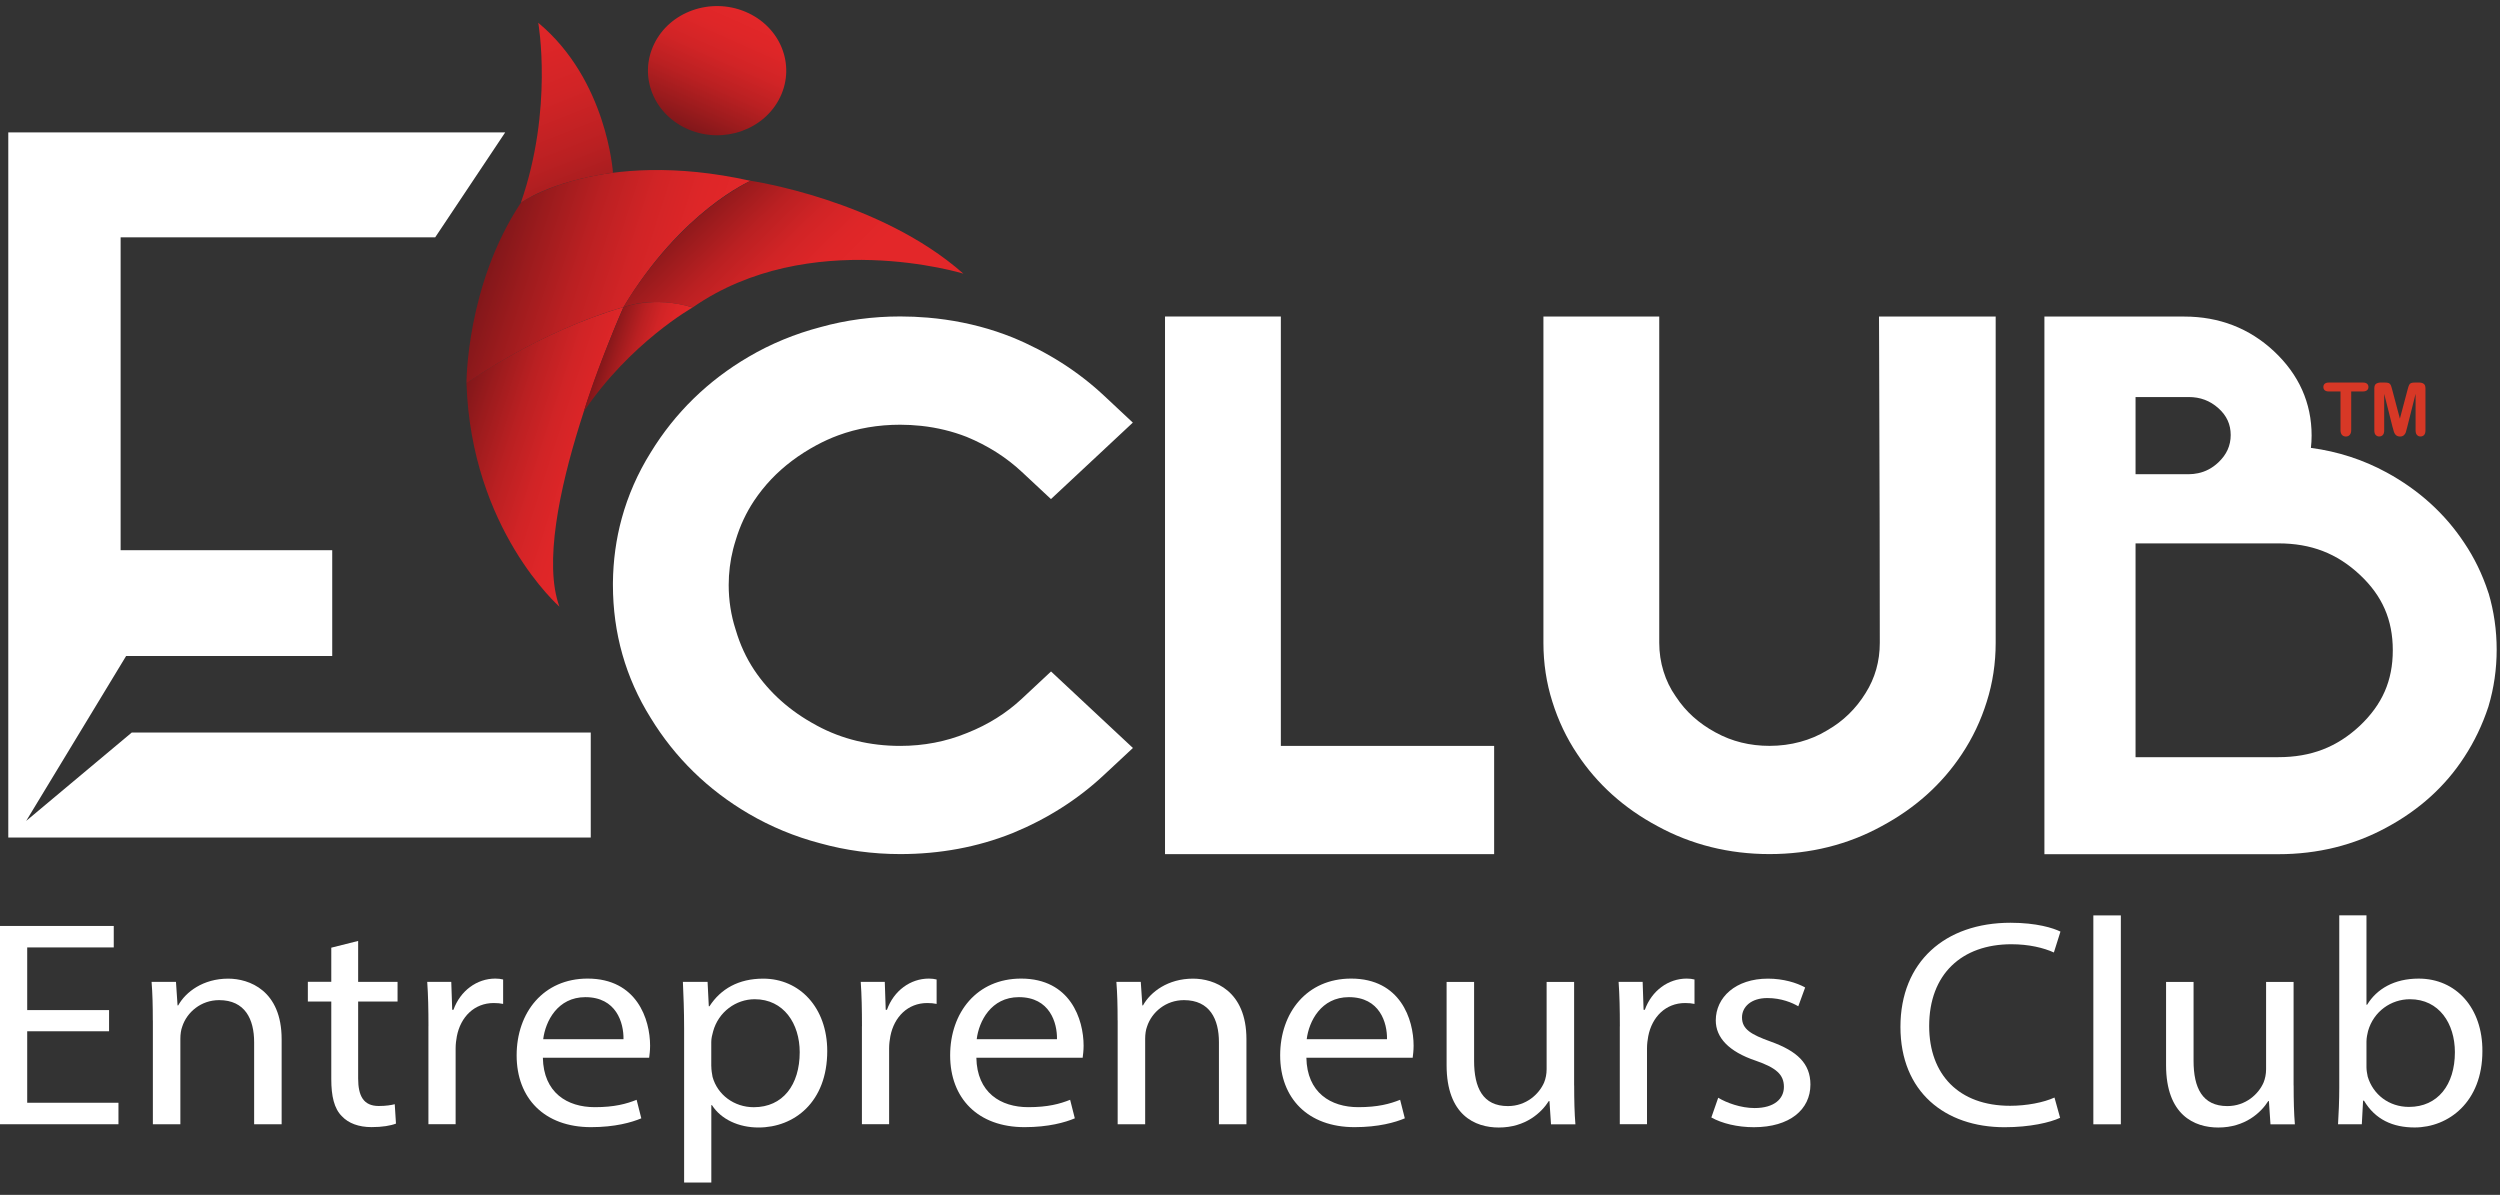 <svg width="136" height="65" viewBox="0 0 136 65" fill="none" xmlns="http://www.w3.org/2000/svg">
<rect x="0" y="0" width="136" height="65" fill="#333333" stroke="none"/>
<g clip-path="url(#clip0_4463_19555)">
<path d="M30.436 33.005C30.436 33.005 25.637 28.812 25.376 20.846C25.376 20.846 29.174 18.093 33.917 16.707C33.917 16.707 28.715 28.332 30.434 33.005H30.436Z" fill="url(#paint0_linear_4463_19555)"/>
<path d="M25.376 20.849C25.376 20.849 25.355 15.528 28.333 11.034C28.333 11.034 32.582 8.005 40.831 9.837C40.831 9.837 37.076 11.44 33.917 16.71C33.917 16.71 29.91 17.749 25.376 20.849Z" fill="url(#paint1_linear_4463_19555)"/>
<path d="M33.345 9.396C33.345 9.396 33.031 4.358 29.281 1.239C29.281 1.239 30.111 5.923 28.333 11.035C28.333 11.035 29.88 9.869 33.345 9.399V9.396Z" fill="url(#paint2_linear_4463_19555)"/>
<path d="M40.831 9.834C40.831 9.834 47.855 10.863 52.407 14.886C52.407 14.886 44.027 12.308 37.68 16.726C37.68 16.726 35.8 16.073 33.917 16.707C33.917 16.707 36.498 12.066 40.831 9.834Z" fill="url(#paint3_linear_4463_19555)"/>
<path d="M37.68 16.727C37.68 16.727 34.269 18.647 31.755 22.397C31.755 22.397 32.319 20.401 33.917 16.708C33.917 16.708 35.585 16.074 37.68 16.727Z" fill="url(#paint4_linear_4463_19555)"/>
<path d="M37.476 7.051C39.373 7.844 41.596 7.051 42.443 5.279C43.291 3.506 42.443 1.43 40.544 0.637C38.647 -0.155 36.423 0.637 35.577 2.41C34.729 4.183 35.577 6.259 37.476 7.051Z" fill="url(#paint5_linear_4463_19555)"/>
<path d="M7.166 39.851L1.423 44.659L6.86 35.688H18.073V29.932H6.562V12.912H23.674L27.482 7.204H0.451V45.562H32.137V39.851H7.166Z" fill="white"/>
<path d="M135.373 32.267L135.36 32.219C135.04 31.241 134.597 30.331 134.046 29.517C132.999 27.938 131.58 26.654 129.835 25.703C128.564 25.01 127.184 24.561 125.714 24.365C125.739 24.142 125.752 23.919 125.752 23.694C125.752 21.921 125.062 20.377 123.7 19.104C122.362 17.855 120.721 17.221 118.825 17.221H111.216V46.468H123.944C126.08 46.468 128.059 45.979 129.824 45.017C131.605 44.061 133.031 42.769 134.057 41.182C134.605 40.346 135.043 39.431 135.368 38.445L135.378 38.41C135.671 37.427 135.819 36.393 135.819 35.34C135.819 34.287 135.671 33.253 135.378 32.264L135.373 32.267ZM123.944 41.193H116.174V29.56H123.944C125.722 29.56 127.13 30.102 128.376 31.268C129.598 32.412 130.168 33.718 130.168 35.375C130.168 37.032 129.596 38.324 128.373 39.484C127.127 40.647 125.72 41.19 123.944 41.19V41.193ZM116.174 21.599H119.067C119.695 21.599 120.222 21.797 120.681 22.206C121.132 22.609 121.35 23.087 121.35 23.664C121.35 24.242 121.127 24.736 120.67 25.163C120.345 25.466 119.985 25.657 119.574 25.743C119.408 25.778 119.236 25.797 119.067 25.797H116.174V21.599Z" fill="white"/>
<path d="M69.678 40.577V17.218H63.377V46.465H81.281V40.577H69.678Z" fill="white"/>
<path d="M102.218 17.218L102.226 19.316C102.25 26.256 102.261 31.523 102.261 34.972C102.261 35.971 102.003 36.889 101.487 37.706C100.961 38.557 100.268 39.231 99.424 39.715L99.374 39.745C98.941 40.008 98.455 40.215 97.931 40.357C97.399 40.502 96.838 40.575 96.263 40.575C95.194 40.575 94.214 40.333 93.341 39.852L93.319 39.841C92.417 39.352 91.7 38.708 91.176 37.907L91.152 37.873C90.867 37.467 90.647 37.013 90.496 36.524C90.341 36.027 90.263 35.504 90.263 34.966V17.218H83.962V34.969C83.962 36.081 84.126 37.155 84.445 38.163C84.765 39.191 85.221 40.153 85.802 41.018C86.879 42.648 88.345 43.969 90.155 44.936C92.001 45.949 94.055 46.462 96.263 46.462C98.471 46.462 100.523 45.952 102.355 44.947C104.179 43.972 105.648 42.653 106.722 41.028C107.305 40.156 107.762 39.194 108.079 38.173C108.401 37.161 108.565 36.081 108.565 34.969V17.218H102.221H102.218Z" fill="white"/>
<path d="M57.172 36.532L55.59 38.009C54.75 38.796 53.751 39.419 52.63 39.865L52.582 39.884C51.465 40.343 50.248 40.577 48.972 40.577C47.32 40.577 45.797 40.206 44.449 39.478L44.393 39.446C42.983 38.689 41.849 37.676 41.025 36.441C40.595 35.793 40.259 35.068 40.026 34.273L40.012 34.23C39.768 33.473 39.641 32.664 39.641 31.823C39.641 31.166 39.722 30.507 39.883 29.871C39.926 29.704 39.969 29.551 40.026 29.374C40.254 28.611 40.59 27.891 41.022 27.241C41.299 26.828 41.615 26.43 41.959 26.068C42.642 25.351 43.463 24.733 44.404 24.225C44.79 24.016 45.191 23.833 45.593 23.685C46.638 23.298 47.774 23.105 48.97 23.105C49.351 23.105 49.738 23.127 50.116 23.167C50.984 23.261 51.819 23.465 52.585 23.766C53.732 24.238 54.742 24.88 55.59 25.673L57.172 27.15L61.626 22.99L60.044 21.51C58.633 20.194 56.968 19.133 55.077 18.354C54.793 18.241 54.497 18.133 54.202 18.034C53.017 17.642 51.763 17.389 50.474 17.279C49.971 17.236 49.466 17.215 48.972 17.215C47.474 17.215 46.01 17.411 44.637 17.795C43.243 18.16 41.93 18.703 40.732 19.407C38.516 20.701 36.719 22.455 35.4 24.612C34.697 25.737 34.167 26.943 33.824 28.195C33.515 29.32 33.354 30.502 33.343 31.703V31.821C33.343 34.437 34.033 36.873 35.395 39.051C36.719 41.219 38.516 42.973 40.729 44.267C41.93 44.971 43.24 45.514 44.613 45.874C46.01 46.263 47.476 46.462 48.975 46.462C51.132 46.462 53.181 46.08 55.059 45.331L55.107 45.312C56.976 44.541 58.639 43.483 60.046 42.167L61.631 40.69L57.178 36.529L57.172 36.532Z" fill="white"/>
<path d="M128.542 21.295H127.906V23.39C127.906 23.511 127.879 23.599 127.825 23.659C127.771 23.718 127.702 23.747 127.616 23.747C127.53 23.747 127.457 23.718 127.403 23.659C127.35 23.599 127.323 23.511 127.323 23.39V21.295H126.686C126.587 21.295 126.512 21.273 126.463 21.228C126.415 21.185 126.391 21.126 126.391 21.053C126.391 20.981 126.415 20.919 126.466 20.876C126.517 20.833 126.59 20.811 126.686 20.811H128.545C128.647 20.811 128.722 20.833 128.771 20.879C128.819 20.924 128.843 20.981 128.843 21.053C128.843 21.126 128.819 21.182 128.768 21.228C128.717 21.271 128.644 21.295 128.545 21.295H128.542Z" fill="#D73826"/>
<path d="M130.162 23.261L129.7 21.424V23.414C129.7 23.524 129.676 23.607 129.627 23.661C129.579 23.717 129.512 23.744 129.431 23.744C129.351 23.744 129.289 23.717 129.238 23.664C129.187 23.61 129.163 23.527 129.163 23.414V21.131C129.163 21.005 129.195 20.919 129.262 20.876C129.327 20.833 129.415 20.809 129.528 20.809H129.708C129.816 20.809 129.896 20.819 129.944 20.838C129.993 20.857 130.03 20.895 130.055 20.946C130.079 20.997 130.106 21.08 130.135 21.195L130.554 22.775L130.973 21.195C131.003 21.08 131.03 20.997 131.054 20.946C131.078 20.895 131.113 20.86 131.164 20.838C131.212 20.819 131.293 20.809 131.4 20.809H131.58C131.69 20.809 131.779 20.83 131.846 20.876C131.911 20.919 131.945 21.005 131.945 21.131V23.414C131.945 23.524 131.921 23.607 131.873 23.661C131.825 23.717 131.757 23.744 131.674 23.744C131.596 23.744 131.532 23.717 131.483 23.661C131.432 23.607 131.408 23.524 131.408 23.414V21.424L130.946 23.261C130.917 23.379 130.893 23.468 130.874 23.524C130.855 23.581 130.82 23.631 130.769 23.677C130.718 23.723 130.648 23.747 130.557 23.747C130.49 23.747 130.431 23.731 130.385 23.704C130.337 23.674 130.302 23.637 130.275 23.591C130.248 23.546 130.229 23.494 130.213 23.438C130.197 23.382 130.183 23.325 130.167 23.264L130.162 23.261Z" fill="#D73826"/>
<path d="M5.933 56.101H1.48V59.99H6.444V61.159H0V50.372H6.188V51.54H1.48V54.949H5.933V56.101Z" fill="white"/>
<path d="M8.313 55.511C8.313 54.71 8.297 54.055 8.246 53.413H9.573L9.659 54.694H9.694C10.102 53.958 11.053 53.238 12.414 53.238C13.553 53.238 15.321 53.877 15.321 56.534V61.159H13.825V56.695C13.825 55.446 13.33 54.407 11.92 54.407C10.934 54.407 10.169 55.062 9.914 55.846C9.847 56.024 9.812 56.263 9.812 56.502V61.159H8.316V55.511H8.313Z" fill="white"/>
<path d="M19.483 51.189V53.413H21.627V54.485H19.483V58.661C19.483 59.623 19.774 60.166 20.606 60.166C20.998 60.166 21.286 60.117 21.474 60.069L21.541 61.124C21.251 61.237 20.792 61.315 20.214 61.315C19.518 61.315 18.957 61.108 18.6 60.724C18.175 60.308 18.022 59.62 18.022 58.707V54.482H16.747V53.41H18.022V51.554L19.483 51.187V51.189Z" fill="white"/>
<path d="M23.308 55.83C23.308 54.917 23.292 54.132 23.241 53.413H24.549L24.6 54.933H24.668C25.041 53.893 25.943 53.235 26.945 53.235C27.114 53.235 27.235 53.252 27.37 53.284V54.613C27.216 54.581 27.063 54.565 26.859 54.565C25.806 54.565 25.057 55.317 24.853 56.373C24.818 56.566 24.786 56.789 24.786 57.028V61.156H23.306V55.827L23.308 55.83Z" fill="white"/>
<path d="M29.532 57.541C29.567 59.445 30.858 60.23 32.355 60.23C33.426 60.23 34.071 60.052 34.632 59.829L34.887 60.837C34.361 61.059 33.458 61.317 32.15 61.317C29.617 61.317 28.105 59.749 28.105 57.412C28.105 55.075 29.567 53.235 31.965 53.235C34.651 53.235 35.365 55.459 35.365 56.886C35.365 57.173 35.331 57.398 35.314 57.541H29.534H29.532ZM33.918 56.534C33.934 55.637 33.526 54.245 31.844 54.245C30.332 54.245 29.669 55.559 29.55 56.534H33.92H33.918Z" fill="white"/>
<path d="M37.216 55.943C37.216 54.952 37.181 54.151 37.149 53.413H38.492L38.559 54.742H38.594C39.206 53.797 40.176 53.238 41.519 53.238C43.509 53.238 45.002 54.823 45.002 57.176C45.002 59.961 43.2 61.336 41.264 61.336C40.176 61.336 39.222 60.888 38.731 60.12H38.696V64.328H37.216V55.943ZM38.696 58.008C38.696 58.215 38.731 58.409 38.763 58.583C39.034 59.558 39.937 60.232 41.006 60.232C42.588 60.232 43.504 59.016 43.504 57.24C43.504 55.688 42.636 54.358 41.057 54.358C40.036 54.358 39.085 55.046 38.795 56.104C38.744 56.281 38.693 56.488 38.693 56.682V58.011L38.696 58.008Z" fill="white"/>
<path d="M46.891 55.83C46.891 54.917 46.875 54.132 46.824 53.413H48.132L48.183 54.933H48.25C48.623 53.893 49.526 53.235 50.528 53.235C50.697 53.235 50.818 53.252 50.952 53.284V54.613C50.799 54.581 50.646 54.565 50.441 54.565C49.389 54.565 48.639 55.317 48.435 56.373C48.4 56.566 48.368 56.789 48.368 57.028V61.156H46.888V55.827L46.891 55.83Z" fill="white"/>
<path d="M53.114 57.541C53.149 59.445 54.441 60.23 55.937 60.23C57.009 60.23 57.653 60.052 58.215 59.829L58.47 60.837C57.943 61.059 57.041 61.317 55.733 61.317C53.2 61.317 51.688 59.749 51.688 57.412C51.688 55.075 53.149 53.235 55.547 53.235C58.233 53.235 58.948 55.459 58.948 56.886C58.948 57.173 58.913 57.398 58.897 57.541H53.117H53.114ZM57.5 56.534C57.516 55.637 57.108 54.245 55.427 54.245C53.914 54.245 53.251 55.559 53.133 56.534H57.503H57.5Z" fill="white"/>
<path d="M60.798 55.511C60.798 54.71 60.782 54.055 60.731 53.413H62.058L62.144 54.694H62.179C62.587 53.958 63.538 53.238 64.9 53.238C66.039 53.238 67.806 53.877 67.806 56.534V61.159H66.31V56.695C66.31 55.446 65.816 54.407 64.406 54.407C63.42 54.407 62.654 55.062 62.399 55.846C62.332 56.024 62.297 56.263 62.297 56.502V61.159H60.801V55.511H60.798Z" fill="white"/>
<path d="M71.067 57.541C71.102 59.445 72.394 60.23 73.89 60.23C74.961 60.23 75.606 60.052 76.167 59.829L76.422 60.837C75.896 61.059 74.993 61.317 73.686 61.317C71.153 61.317 69.641 59.749 69.641 57.412C69.641 55.075 71.102 53.235 73.5 53.235C76.186 53.235 76.9 55.459 76.9 56.886C76.9 57.173 76.866 57.398 76.85 57.541H71.069H71.067ZM75.453 56.534C75.469 55.637 75.061 54.245 73.379 54.245C71.867 54.245 71.204 55.559 71.085 56.534H75.456H75.453Z" fill="white"/>
<path d="M85.635 59.048C85.635 59.849 85.651 60.553 85.702 61.162H84.375L84.29 59.897H84.255C83.862 60.52 82.998 61.337 81.534 61.337C80.242 61.337 78.695 60.665 78.695 57.944V53.416H80.191V57.705C80.191 59.177 80.666 60.171 82.028 60.171C83.03 60.171 83.728 59.516 83.999 58.89C84.085 58.683 84.136 58.425 84.136 58.17V53.416H85.632V59.048H85.635Z" fill="white"/>
<path d="M88.12 55.83C88.12 54.917 88.103 54.132 88.052 53.413H89.36L89.411 54.933H89.479C89.852 53.893 90.754 53.235 91.756 53.235C91.925 53.235 92.046 53.252 92.181 53.284V54.613C92.028 54.581 91.874 54.565 91.67 54.565C90.617 54.565 89.868 55.317 89.664 56.373C89.629 56.566 89.597 56.789 89.597 57.028V61.156H88.117V55.827L88.12 55.83Z" fill="white"/>
<path d="M93.475 59.719C93.919 59.991 94.7 60.278 95.447 60.278C96.535 60.278 97.045 59.765 97.045 59.126C97.045 58.454 96.621 58.086 95.514 57.702C94.034 57.205 93.338 56.437 93.338 55.511C93.338 54.262 94.41 53.238 96.177 53.238C97.01 53.238 97.741 53.461 98.2 53.719L97.827 54.742C97.504 54.552 96.908 54.294 96.142 54.294C95.259 54.294 94.765 54.775 94.765 55.349C94.765 55.989 95.259 56.279 96.328 56.663C97.757 57.176 98.487 57.847 98.487 59C98.487 60.359 97.365 61.32 95.409 61.32C94.51 61.32 93.674 61.113 93.097 60.791L93.47 59.719H93.475Z" fill="white"/>
<path d="M112.073 60.808C111.527 61.063 110.44 61.321 109.046 61.321C105.814 61.321 103.384 59.4 103.384 55.863C103.384 52.325 105.814 50.198 109.368 50.198C110.797 50.198 111.697 50.486 112.089 50.679L111.731 51.815C111.17 51.56 110.372 51.367 109.419 51.367C106.733 51.367 104.947 52.983 104.947 55.817C104.947 58.457 106.561 60.155 109.349 60.155C110.249 60.155 111.167 59.978 111.764 59.706L112.07 60.81L112.073 60.808Z" fill="white"/>
<path d="M113.878 49.798H115.374V61.162H113.878V49.798Z" fill="white"/>
<path d="M124.774 59.048C124.774 59.849 124.79 60.553 124.841 61.162H123.514L123.429 59.897H123.394C123.001 60.52 122.137 61.337 120.673 61.337C119.381 61.337 117.834 60.665 117.834 57.944V53.416H119.33V57.705C119.33 59.177 119.805 60.171 121.167 60.171C122.169 60.171 122.867 59.516 123.138 58.89C123.224 58.683 123.275 58.425 123.275 58.17V53.416H124.771V59.048H124.774Z" fill="white"/>
<path d="M127.189 61.159C127.224 60.63 127.256 59.846 127.256 59.158V49.795H128.736V54.659H128.771C129.297 53.794 130.251 53.236 131.575 53.236C133.614 53.236 135.059 54.836 135.042 57.189C135.042 59.958 133.189 61.334 131.355 61.334C130.165 61.334 129.214 60.901 128.602 59.878H128.551L128.483 61.159H127.192H127.189ZM128.736 58.054C128.736 58.231 128.771 58.406 128.803 58.567C129.093 59.542 129.958 60.216 131.049 60.216C132.612 60.216 133.546 59.016 133.546 57.24C133.546 55.688 132.695 54.358 131.1 54.358C130.079 54.358 129.128 55.014 128.822 56.088C128.787 56.249 128.736 56.44 128.736 56.666V58.057V58.054Z" fill="white"/>
</g>
<defs>
<linearGradient id="paint0_linear_4463_19555" x1="33.02" y1="25.106" x2="24.874" y2="22.467" gradientUnits="userSpaceOnUse">
<stop stop-color="#E32729"/>
<stop offset="0.19" stop-color="#DE2628"/>
<stop offset="0.4" stop-color="#D12426"/>
<stop offset="0.62" stop-color="#BA2022"/>
<stop offset="0.84" stop-color="#9B1B1D"/>
<stop offset="1" stop-color="#82171A"/>
</linearGradient>
<linearGradient id="paint1_linear_4463_19555" x1="38.513" y1="17.066" x2="26.987" y2="13.332" gradientUnits="userSpaceOnUse">
<stop stop-color="#E32729"/>
<stop offset="0.19" stop-color="#DE2628"/>
<stop offset="0.4" stop-color="#D12426"/>
<stop offset="0.62" stop-color="#BA2022"/>
<stop offset="0.84" stop-color="#9B1B1D"/>
<stop offset="1" stop-color="#82171A"/>
</linearGradient>
<linearGradient id="paint2_linear_4463_19555" x1="27.075" y1="0.048" x2="32.55" y2="13.903" gradientUnits="userSpaceOnUse">
<stop stop-color="#E32729"/>
<stop offset="0.19" stop-color="#DE2628"/>
<stop offset="0.4" stop-color="#D12426"/>
<stop offset="0.62" stop-color="#BA2022"/>
<stop offset="0.84" stop-color="#9B1B1D"/>
<stop offset="1" stop-color="#82171A"/>
</linearGradient>
<linearGradient id="paint3_linear_4463_19555" x1="44.166" y1="16.862" x2="38.074" y2="10.643" gradientUnits="userSpaceOnUse">
<stop stop-color="#E32729"/>
<stop offset="0.19" stop-color="#DE2628"/>
<stop offset="0.4" stop-color="#D12426"/>
<stop offset="0.62" stop-color="#BA2022"/>
<stop offset="0.84" stop-color="#9B1B1D"/>
<stop offset="1" stop-color="#82171A"/>
</linearGradient>
<linearGradient id="paint4_linear_4463_19555" x1="36.598" y1="20.145" x2="32.893" y2="18.945" gradientUnits="userSpaceOnUse">
<stop stop-color="#E32729"/>
<stop offset="0.19" stop-color="#DE2628"/>
<stop offset="0.4" stop-color="#D12426"/>
<stop offset="0.62" stop-color="#BA2022"/>
<stop offset="0.84" stop-color="#9B1B1D"/>
<stop offset="1" stop-color="#82171A"/>
</linearGradient>
<linearGradient id="paint5_linear_4463_19555" x1="40.441" y1="0.572" x2="37.538" y2="7.065" gradientUnits="userSpaceOnUse">
<stop stop-color="#E32729"/>
<stop offset="0.19" stop-color="#DE2628"/>
<stop offset="0.4" stop-color="#D12426"/>
<stop offset="0.62" stop-color="#BA2022"/>
<stop offset="0.84" stop-color="#9B1B1D"/>
<stop offset="1" stop-color="#82171A"/>
</linearGradient>
<clipPath id="clip0_4463_19555">
<rect width="135.816" height="64" fill="white" transform="translate(0 0.328)"/>
</clipPath>
</defs>
</svg>
